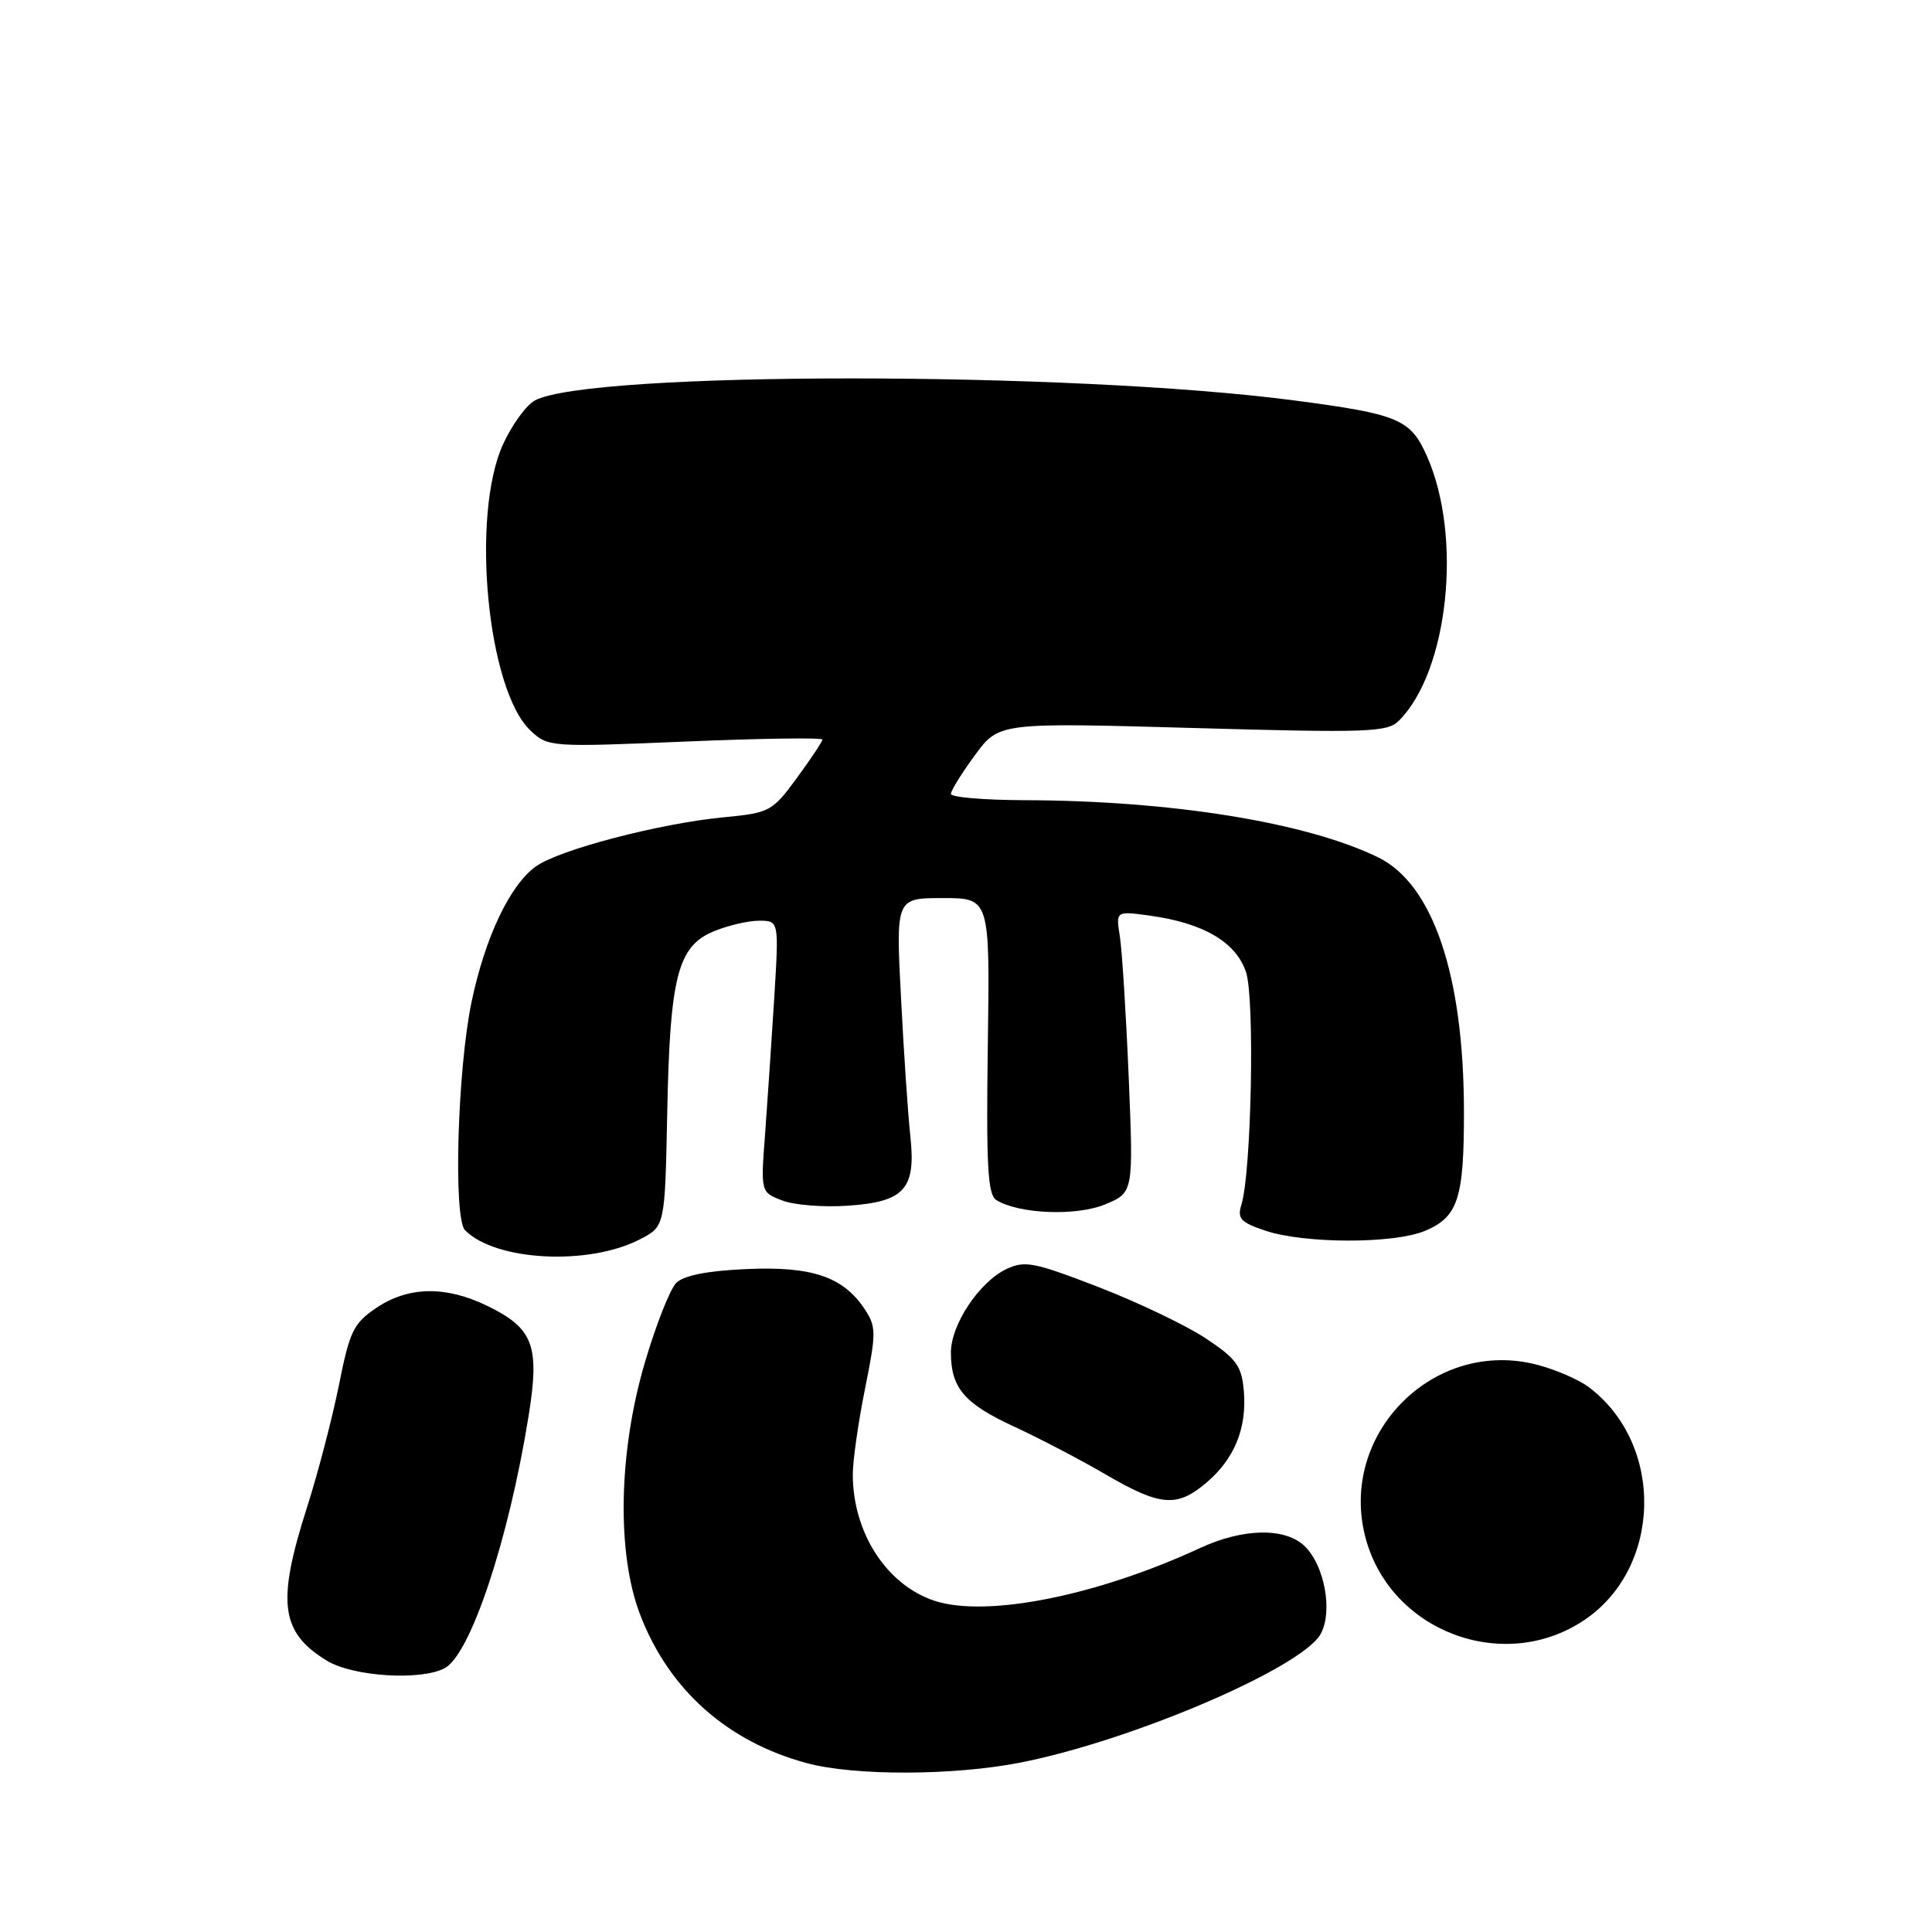 <?xml version="1.0" encoding="UTF-8" standalone="no"?>
<!DOCTYPE svg PUBLIC "-//W3C//DTD SVG 1.1//EN" "http://www.w3.org/Graphics/SVG/1.1/DTD/svg11.dtd" >
<svg xmlns="http://www.w3.org/2000/svg" xmlns:xlink="http://www.w3.org/1999/xlink" version="1.1" viewBox="0 0 256 256">
 <g >
 <path fill="currentColor"
d=" M 135.16 233.56 C 149.99 230.66 172.62 220.95 175.02 216.47 C 176.60 213.50 175.53 207.53 172.94 204.94 C 170.38 202.38 164.78 202.45 159.00 205.13 C 145.30 211.47 130.68 214.37 123.82 212.11 C 117.48 210.01 113.00 203.09 113.00 195.37 C 113.00 193.54 113.73 188.43 114.62 184.02 C 116.11 176.63 116.11 175.81 114.61 173.52 C 111.76 169.18 107.60 167.76 98.89 168.16 C 93.66 168.39 90.57 169.01 89.59 170.01 C 88.78 170.83 86.92 175.55 85.46 180.50 C 81.94 192.42 81.69 205.85 84.84 214.00 C 88.67 223.93 96.38 230.79 106.93 233.63 C 113.20 235.32 126.34 235.29 135.16 233.56 Z  M 58.93 221.04 C 62.35 219.21 67.39 204.07 70.03 187.69 C 71.55 178.28 70.69 176.00 64.52 173.01 C 59.05 170.36 54.11 170.45 49.90 173.28 C 46.84 175.34 46.34 176.36 44.91 183.53 C 44.03 187.91 42.12 195.24 40.66 199.80 C 36.65 212.33 37.17 216.30 43.31 220.05 C 46.78 222.16 55.76 222.73 58.93 221.04 Z  M 209.82 214.74 C 220.26 207.83 220.61 191.36 210.48 183.77 C 209.21 182.82 206.21 181.51 203.80 180.87 C 190.02 177.18 177.24 190.04 180.96 203.84 C 184.28 216.17 199.17 221.79 209.82 214.74 Z  M 159.79 196.52 C 163.54 193.37 165.22 189.30 164.82 184.38 C 164.54 181.02 163.88 180.08 159.85 177.39 C 157.29 175.68 150.89 172.61 145.63 170.57 C 136.98 167.23 135.79 166.99 133.31 168.18 C 129.73 169.91 126.00 175.53 126.00 179.21 C 126.00 183.90 127.76 185.97 134.33 189.01 C 137.72 190.58 143.20 193.44 146.50 195.37 C 153.72 199.58 155.93 199.77 159.79 196.52 Z  M 84.81 164.21 C 88.11 162.50 88.11 162.50 88.41 147.50 C 88.76 129.46 89.79 125.40 94.54 123.42 C 96.41 122.64 99.12 122.00 100.58 122.00 C 103.22 122.00 103.22 122.00 102.59 132.25 C 102.24 137.89 101.69 145.98 101.38 150.24 C 100.79 157.97 100.79 157.97 103.65 159.07 C 105.22 159.68 109.15 159.99 112.38 159.76 C 119.88 159.24 121.39 157.54 120.62 150.50 C 120.32 147.75 119.76 139.54 119.39 132.25 C 118.70 119.00 118.70 119.00 124.93 119.00 C 131.17 119.00 131.17 119.00 130.89 138.57 C 130.67 154.45 130.88 158.31 132.01 159.01 C 135.02 160.87 142.65 161.17 146.45 159.58 C 150.19 158.02 150.19 158.02 149.56 142.76 C 149.21 134.37 148.68 125.97 148.39 124.10 C 147.85 120.71 147.85 120.71 152.32 121.32 C 159.47 122.30 163.79 124.84 165.11 128.83 C 166.28 132.39 165.82 155.34 164.49 159.64 C 163.92 161.46 164.40 161.98 167.66 163.07 C 172.87 164.81 184.72 164.83 188.83 163.09 C 193.21 161.25 194.00 158.80 193.98 147.18 C 193.95 129.20 189.87 117.14 182.60 113.60 C 173.12 108.97 155.24 106.08 135.75 106.03 C 130.39 106.01 126.00 105.64 126.00 105.20 C 126.00 104.76 127.43 102.45 129.18 100.07 C 132.36 95.74 132.36 95.74 158.02 96.46 C 181.34 97.12 183.83 97.03 185.36 95.50 C 191.92 88.94 193.81 71.15 189.09 60.47 C 186.91 55.54 185.35 54.88 171.50 53.06 C 141.88 49.17 78.15 49.17 70.88 53.06 C 69.74 53.67 67.85 56.27 66.67 58.84 C 62.35 68.25 64.56 91.42 70.30 96.81 C 72.62 98.99 72.93 99.01 90.83 98.26 C 100.82 97.84 108.99 97.72 108.98 98.00 C 108.96 98.28 107.43 100.57 105.58 103.10 C 102.32 107.54 101.99 107.71 95.85 108.30 C 87.35 109.12 74.09 112.59 71.00 114.81 C 67.56 117.28 64.26 124.24 62.48 132.78 C 60.61 141.76 60.05 161.42 61.62 163.01 C 65.67 167.10 78.00 167.74 84.81 164.21 Z "/>
</g>
</svg>